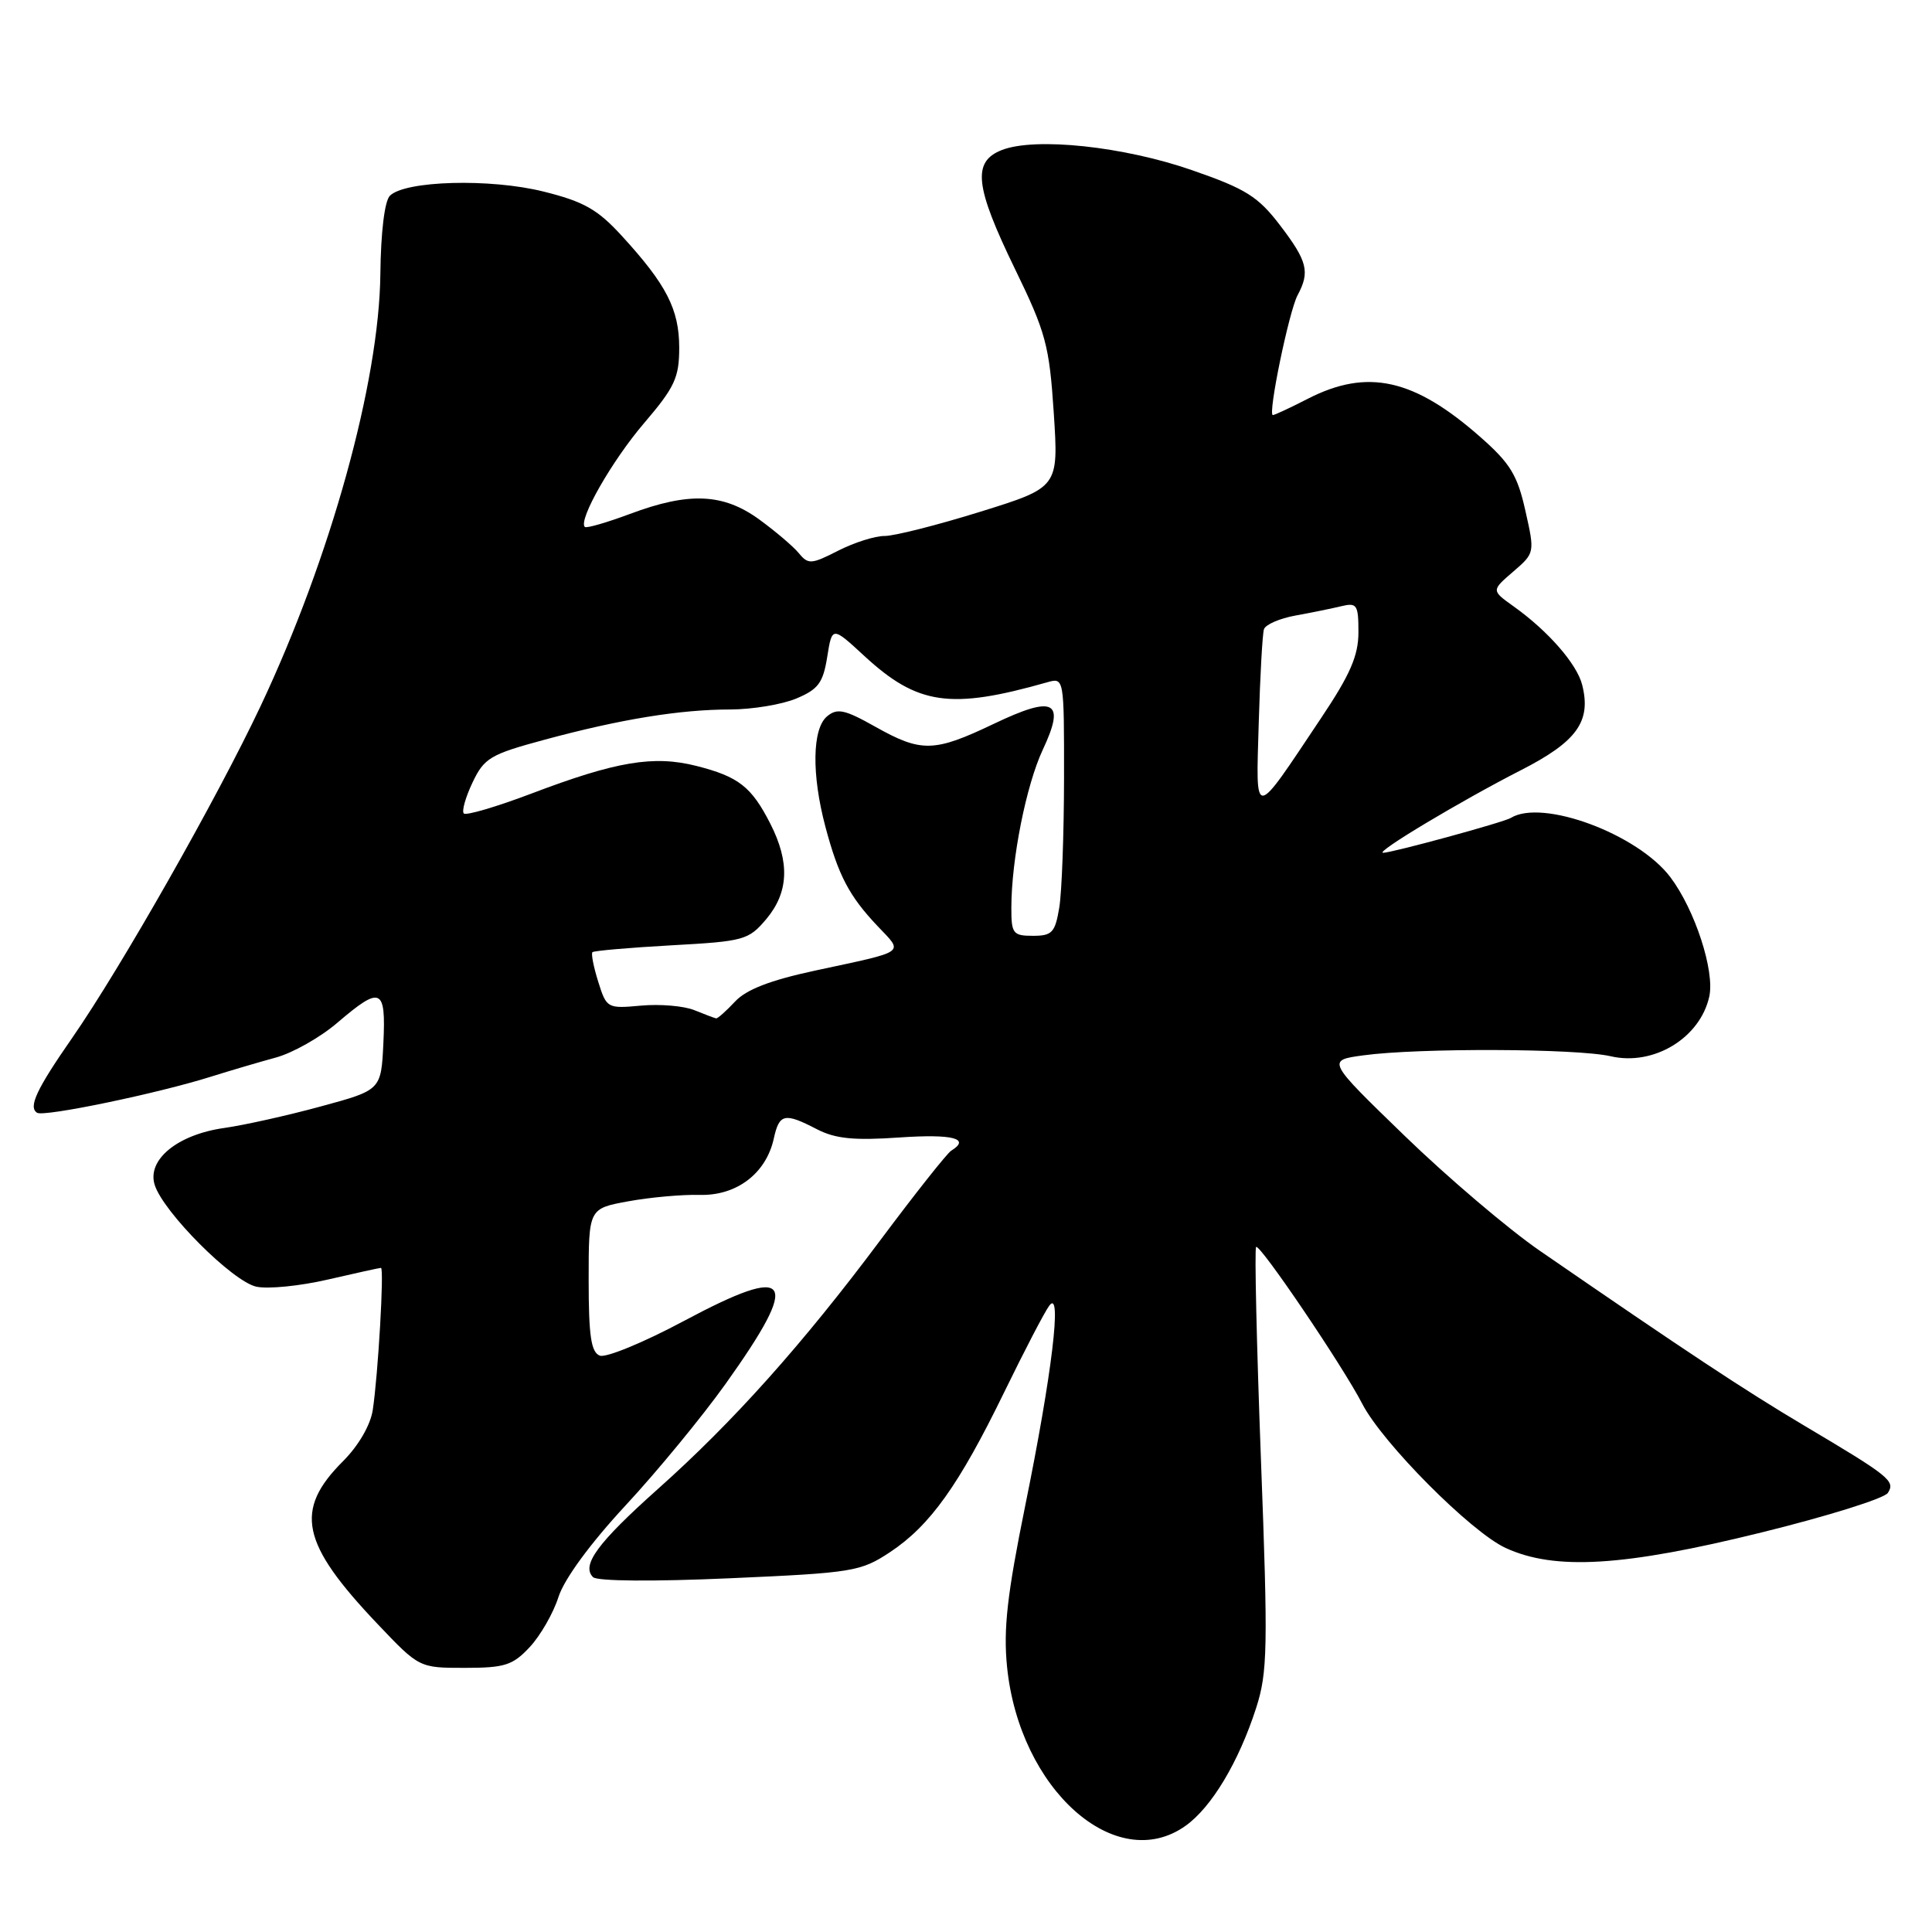 <?xml version="1.0" encoding="UTF-8" standalone="no"?>
<!DOCTYPE svg PUBLIC "-//W3C//DTD SVG 1.1//EN" "http://www.w3.org/Graphics/SVG/1.1/DTD/svg11.dtd" >
<svg xmlns="http://www.w3.org/2000/svg" xmlns:xlink="http://www.w3.org/1999/xlink" version="1.1" viewBox="0 0 256 256">
 <g >
 <path fill="currentColor"
d=" M 157.09 241.93 C 160.54 239.48 164.14 233.47 166.45 226.30 C 167.96 221.60 168.03 218.39 167.08 193.36 C 166.51 178.11 166.22 165.45 166.44 165.23 C 166.92 164.75 177.96 181.06 180.50 186.00 C 183.17 191.19 194.91 203.00 199.50 205.11 C 206.02 208.12 215.15 207.57 233.40 203.06 C 242.14 200.91 249.68 198.55 250.15 197.82 C 251.17 196.24 250.42 195.64 239.00 188.86 C 231.14 184.19 223.38 179.06 204.00 165.71 C 199.88 162.87 191.84 156.04 186.14 150.52 C 175.79 140.50 175.79 140.50 180.64 139.84 C 187.94 138.84 208.96 138.92 213.43 139.96 C 219.12 141.28 225.28 137.54 226.49 132.04 C 227.23 128.66 224.59 120.56 221.34 116.24 C 217.02 110.51 204.36 105.81 200.19 108.38 C 199.25 108.96 184.44 113.00 183.27 113.00 C 182.10 112.99 193.61 106.10 201.50 102.07 C 208.95 98.27 210.87 95.60 209.65 90.76 C 208.96 87.99 205.14 83.61 200.55 80.34 C 197.61 78.24 197.61 78.24 200.49 75.76 C 203.37 73.28 203.38 73.26 202.12 67.67 C 201.07 62.96 200.11 61.39 196.18 57.93 C 187.37 50.16 181.19 48.79 173.29 52.84 C 170.97 54.03 168.89 55.00 168.66 55.00 C 167.96 55.00 170.80 41.24 171.94 39.11 C 173.60 36.02 173.24 34.61 169.62 29.86 C 166.70 26.04 165.10 25.03 157.98 22.56 C 148.91 19.40 137.19 18.15 132.75 19.88 C 128.80 21.42 129.17 24.69 134.49 35.64 C 138.58 44.05 139.04 45.74 139.63 54.72 C 140.27 64.58 140.27 64.58 129.89 67.81 C 124.17 69.59 118.47 71.03 117.21 71.02 C 115.95 71.01 113.18 71.89 111.06 72.97 C 107.50 74.79 107.09 74.81 105.85 73.30 C 105.11 72.40 102.74 70.39 100.60 68.83 C 95.83 65.36 91.29 65.17 83.47 68.10 C 80.38 69.25 77.69 70.03 77.49 69.82 C 76.59 68.92 81.09 61.04 85.35 56.06 C 89.41 51.31 90.00 50.04 90.00 46.06 C 89.99 40.99 88.32 37.72 82.39 31.25 C 79.18 27.74 77.36 26.71 72.01 25.38 C 64.95 23.62 53.67 23.93 51.66 25.94 C 50.96 26.64 50.46 30.79 50.40 36.30 C 50.25 50.64 43.80 73.90 34.54 93.54 C 28.79 105.74 16.05 128.18 9.57 137.52 C 4.83 144.34 3.72 146.71 4.92 147.45 C 5.84 148.02 20.95 144.88 28.00 142.65 C 30.48 141.87 34.32 140.74 36.55 140.13 C 38.77 139.53 42.44 137.46 44.70 135.52 C 50.48 130.58 51.15 130.87 50.80 138.22 C 50.50 144.44 50.50 144.44 42.50 146.61 C 38.10 147.81 32.35 149.09 29.73 149.46 C 23.53 150.33 19.44 153.67 20.50 157.01 C 21.65 160.63 30.81 169.80 33.96 170.49 C 35.49 170.83 39.76 170.40 43.43 169.55 C 47.11 168.70 50.29 168.00 50.48 168.00 C 50.92 168.00 50.10 182.20 49.39 186.85 C 49.08 188.85 47.50 191.57 45.45 193.62 C 38.94 200.12 39.87 204.50 50.03 215.19 C 55.55 221.00 55.55 221.00 61.59 221.00 C 66.89 221.00 67.94 220.66 70.19 218.25 C 71.60 216.74 73.32 213.75 74.00 211.61 C 74.76 209.23 78.20 204.54 82.87 199.50 C 87.07 194.98 93.03 187.73 96.13 183.39 C 106.23 169.24 104.99 167.36 90.61 175.04 C 85.30 177.88 80.29 179.94 79.48 179.63 C 78.32 179.18 78.00 177.03 78.00 169.60 C 78.00 160.14 78.00 160.14 83.25 159.18 C 86.14 158.65 90.39 158.27 92.69 158.33 C 97.59 158.47 101.51 155.50 102.53 150.87 C 103.26 147.55 103.95 147.40 108.25 149.63 C 110.69 150.89 113.15 151.14 119.20 150.72 C 126.27 150.24 128.66 150.86 126.03 152.48 C 125.49 152.82 121.28 158.13 116.68 164.29 C 106.36 178.11 97.16 188.40 87.15 197.32 C 79.19 204.43 77.00 207.40 78.58 208.98 C 79.12 209.52 86.54 209.58 96.67 209.13 C 113.03 208.41 114.04 208.24 117.93 205.67 C 123.24 202.15 127.06 196.80 133.05 184.50 C 135.73 179.00 138.42 173.82 139.04 173.00 C 140.77 170.67 139.39 182.11 135.85 199.50 C 133.45 211.31 132.94 215.85 133.44 220.86 C 135.07 237.10 147.87 248.50 157.09 241.93 Z  M 92.00 133.85 C 90.62 133.29 87.45 133.02 84.94 133.25 C 80.47 133.66 80.37 133.60 79.27 130.09 C 78.65 128.13 78.31 126.36 78.50 126.17 C 78.69 125.98 83.40 125.57 88.96 125.26 C 98.61 124.73 99.18 124.57 101.54 121.78 C 104.51 118.24 104.68 114.26 102.07 109.14 C 99.57 104.24 97.87 102.91 92.28 101.49 C 86.61 100.05 81.63 100.89 70.37 105.17 C 65.77 106.91 61.76 108.09 61.46 107.79 C 61.16 107.49 61.68 105.65 62.61 103.69 C 64.16 100.43 64.96 99.96 72.18 98.01 C 82.25 95.29 90.12 94.01 96.78 94.01 C 99.69 94.00 103.62 93.35 105.51 92.56 C 108.42 91.34 109.06 90.49 109.61 87.05 C 110.26 82.98 110.26 82.98 114.53 86.92 C 121.59 93.43 125.94 94.05 138.75 90.41 C 141.00 89.77 141.00 89.77 140.99 103.13 C 140.98 110.49 140.70 118.19 140.36 120.25 C 139.81 123.57 139.41 124.00 136.87 124.00 C 134.22 124.00 134.00 123.71 134.01 120.25 C 134.02 113.84 135.98 104.03 138.17 99.35 C 141.22 92.87 139.73 92.07 131.71 95.90 C 123.77 99.69 122.10 99.73 115.99 96.30 C 111.92 94.01 110.94 93.80 109.59 94.92 C 107.62 96.56 107.53 102.63 109.37 109.55 C 111.09 116.01 112.52 118.74 116.29 122.72 C 119.74 126.37 120.33 125.96 108.00 128.61 C 102.05 129.89 98.87 131.12 97.39 132.72 C 96.22 133.97 95.10 134.97 94.89 134.94 C 94.67 134.90 93.38 134.41 92.00 133.85 Z  M 166.79 95.77 C 166.97 89.57 167.28 83.99 167.48 83.38 C 167.68 82.76 169.56 81.94 171.67 81.56 C 173.78 81.18 176.51 80.62 177.75 80.32 C 179.80 79.83 180.00 80.14 180.00 83.76 C 180.00 86.87 178.92 89.37 175.07 95.12 C 165.95 108.77 166.42 108.73 166.79 95.77 Z "/>
</g>
</svg>